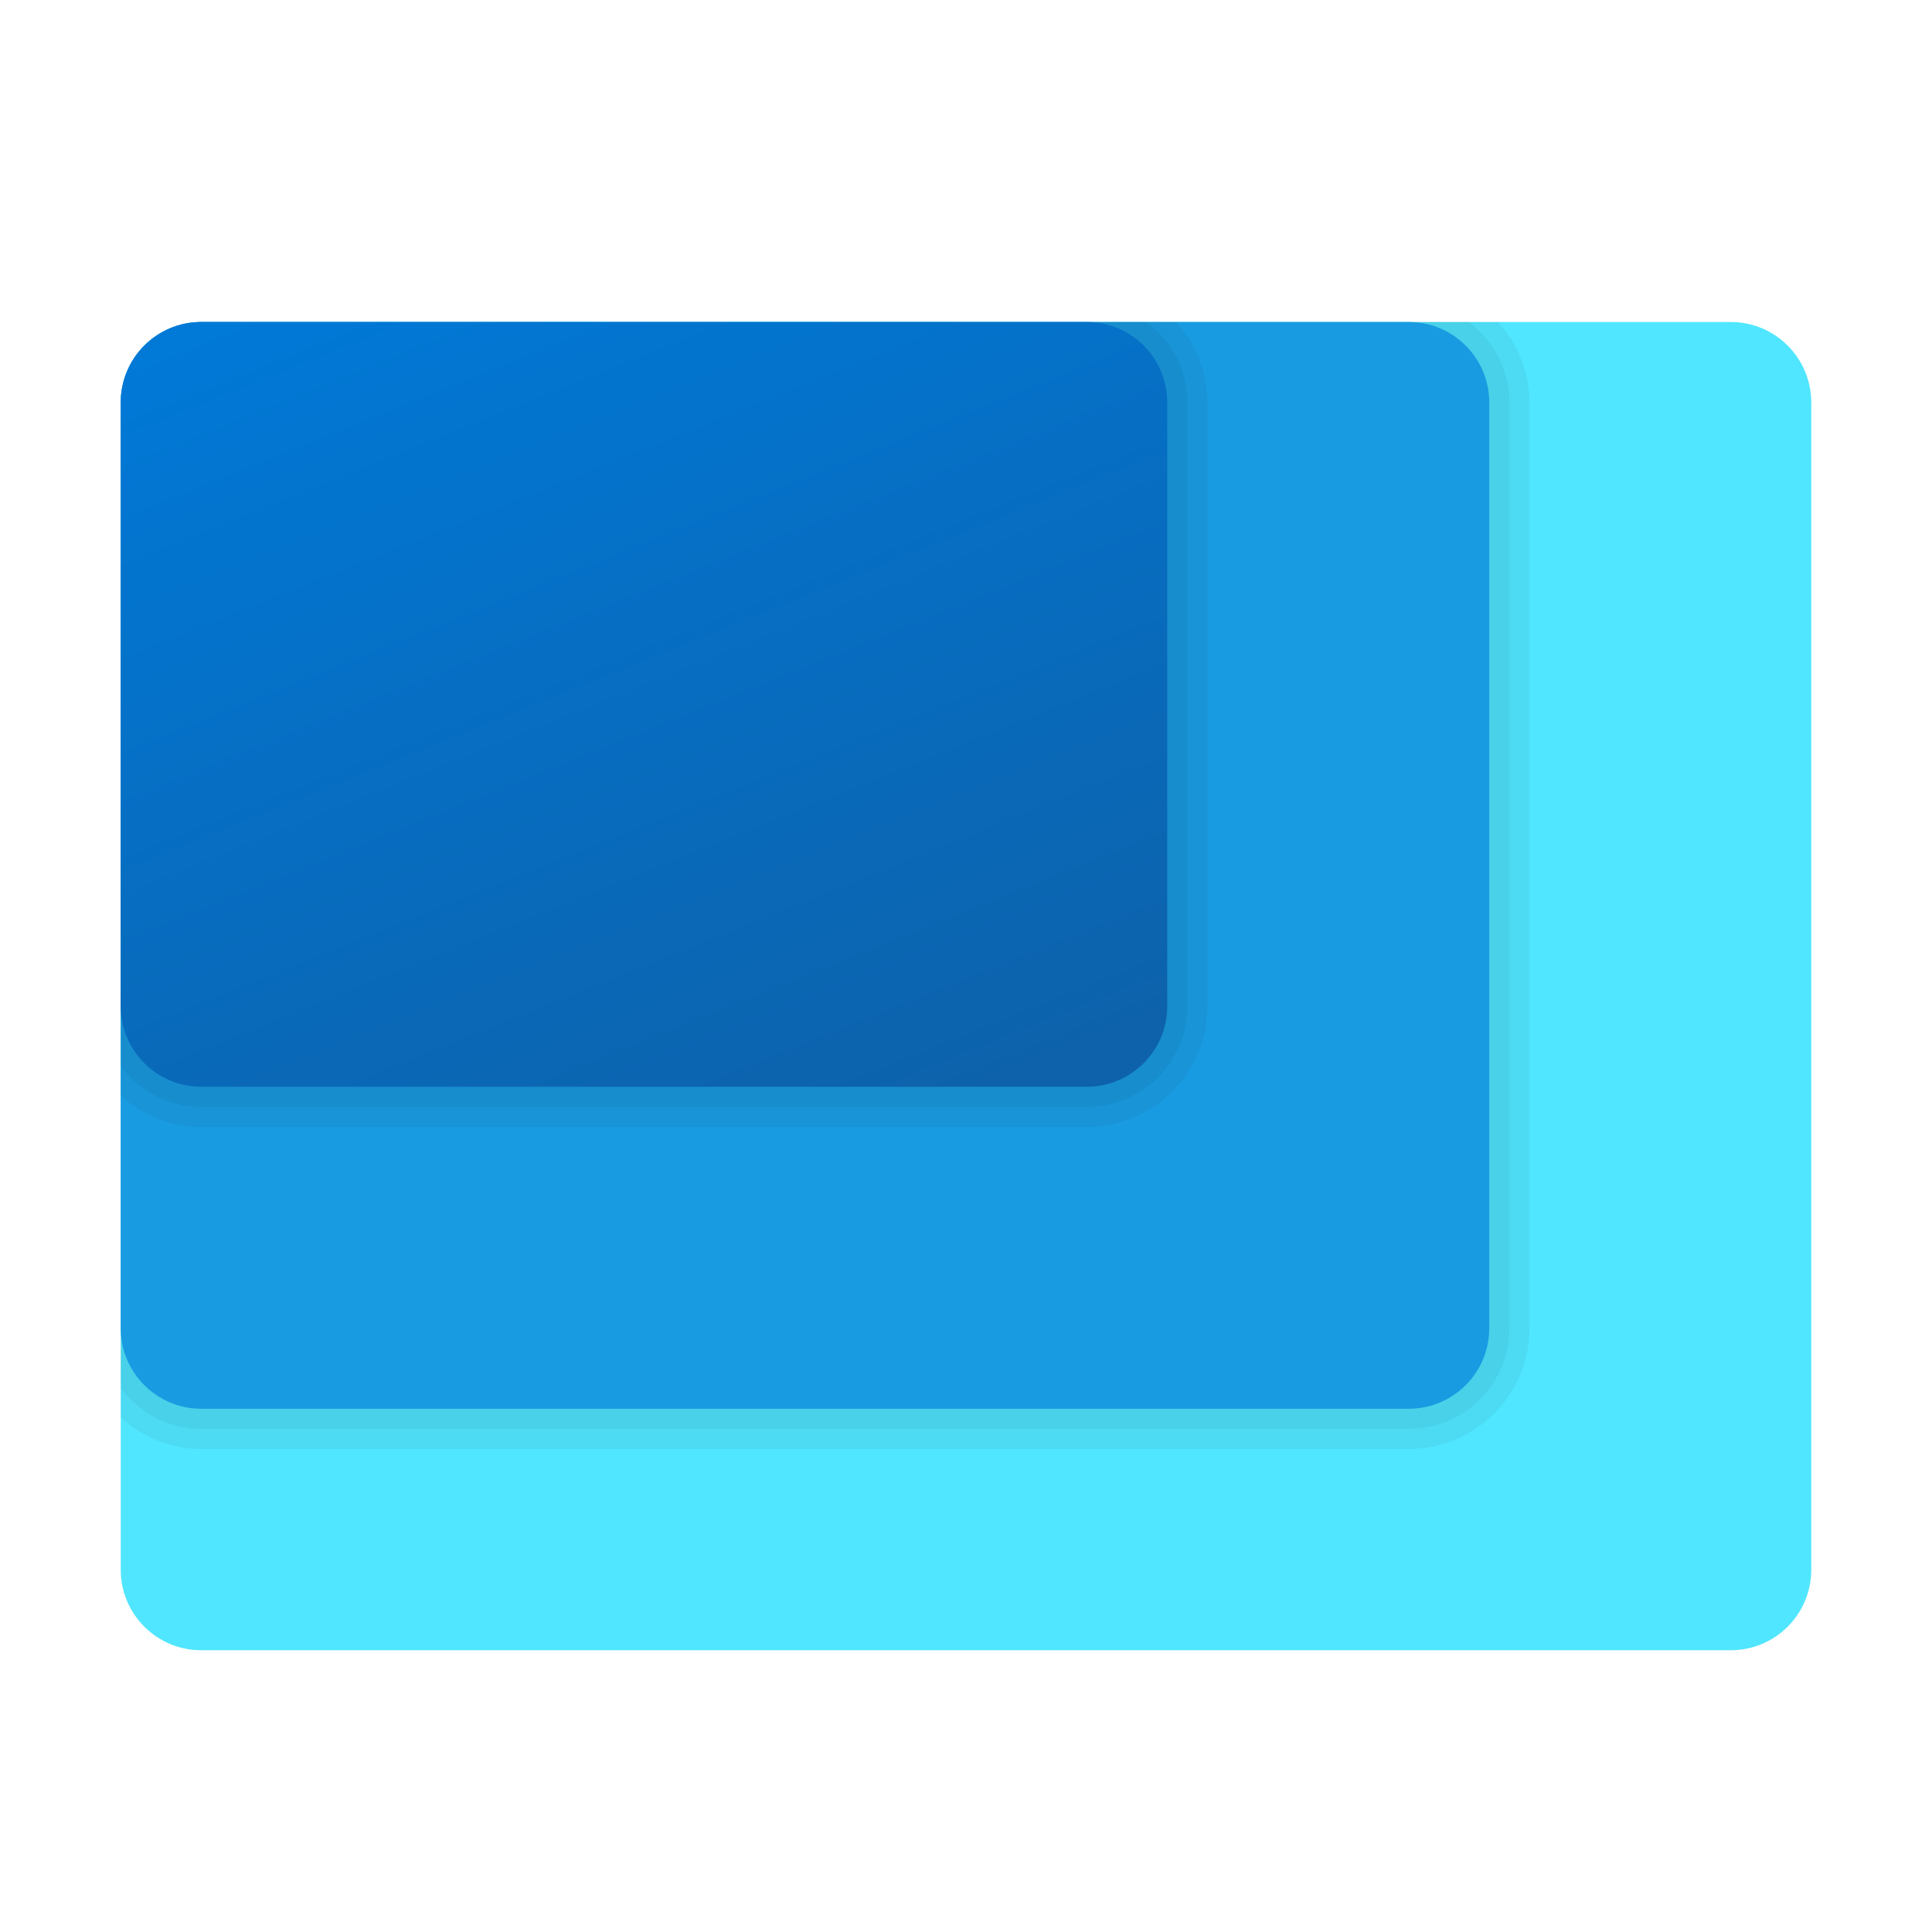 <svg xmlns="http://www.w3.org/2000/svg" viewBox="0 0 48 48"><path fill="#50e6ff" d="M43,41H5c-1.105,0-2-0.895-2-2V10c0-1.105,0.895-2,2-2h38c1.105,0,2,0.895,2,2v29 C45,40.105,44.105,41,43,41z"/><path d="M5,8c-1.105,0-2,0.895-2,2v25.22C3.532,35.699,4.229,36,5,36h30 c1.654,0,3-1.346,3-3V10c0-0.771-0.301-1.468-0.78-2H5z" opacity=".05"/><path d="M36.485,8H5c-1.105,0-2,0.895-2,2v24.485C3.456,35.097,4.179,35.5,5,35.5 h30c1.379,0,2.5-1.121,2.5-2.5V10C37.5,9.179,37.097,8.456,36.485,8z" opacity=".05"/><path fill="#199be2" d="M35,35H5c-1.105,0-2-0.895-2-2V10c0-1.105,0.895-2,2-2h30c1.105,0,2,0.895,2,2v23 C37,34.105,36.105,35,35,35z"/><path d="M5,8c-1.105,0-2,0.895-2,2v17.22C3.532,27.699,4.229,28,5,28h22 c1.654,0,3-1.346,3-3V10c0-0.771-0.301-1.468-0.78-2H5z" opacity=".05"/><path d="M28.485,8H5c-1.105,0-2,0.895-2,2v16.485C3.456,27.097,4.179,27.5,5,27.5 h22c1.379,0,2.5-1.121,2.5-2.5V10C29.5,9.179,29.097,8.456,28.485,8z" opacity=".05"/><linearGradient id="VYsGJg02IXRIoACe4PDLda" x1="20.472" x2="10.778" y1="28.63" y2="4.504" gradientUnits="userSpaceOnUse"><stop offset="0" stop-color="#0d62ab"/><stop offset="1" stop-color="#007ad9"/></linearGradient><path fill="url(#VYsGJg02IXRIoACe4PDLda)" d="M5,27h22c1.105,0,2-0.895,2-2V10c0-1.105-0.895-2-2-2H5c-1.105,0-2,0.895-2,2v15 C3,26.105,3.895,27,5,27z"/></svg>